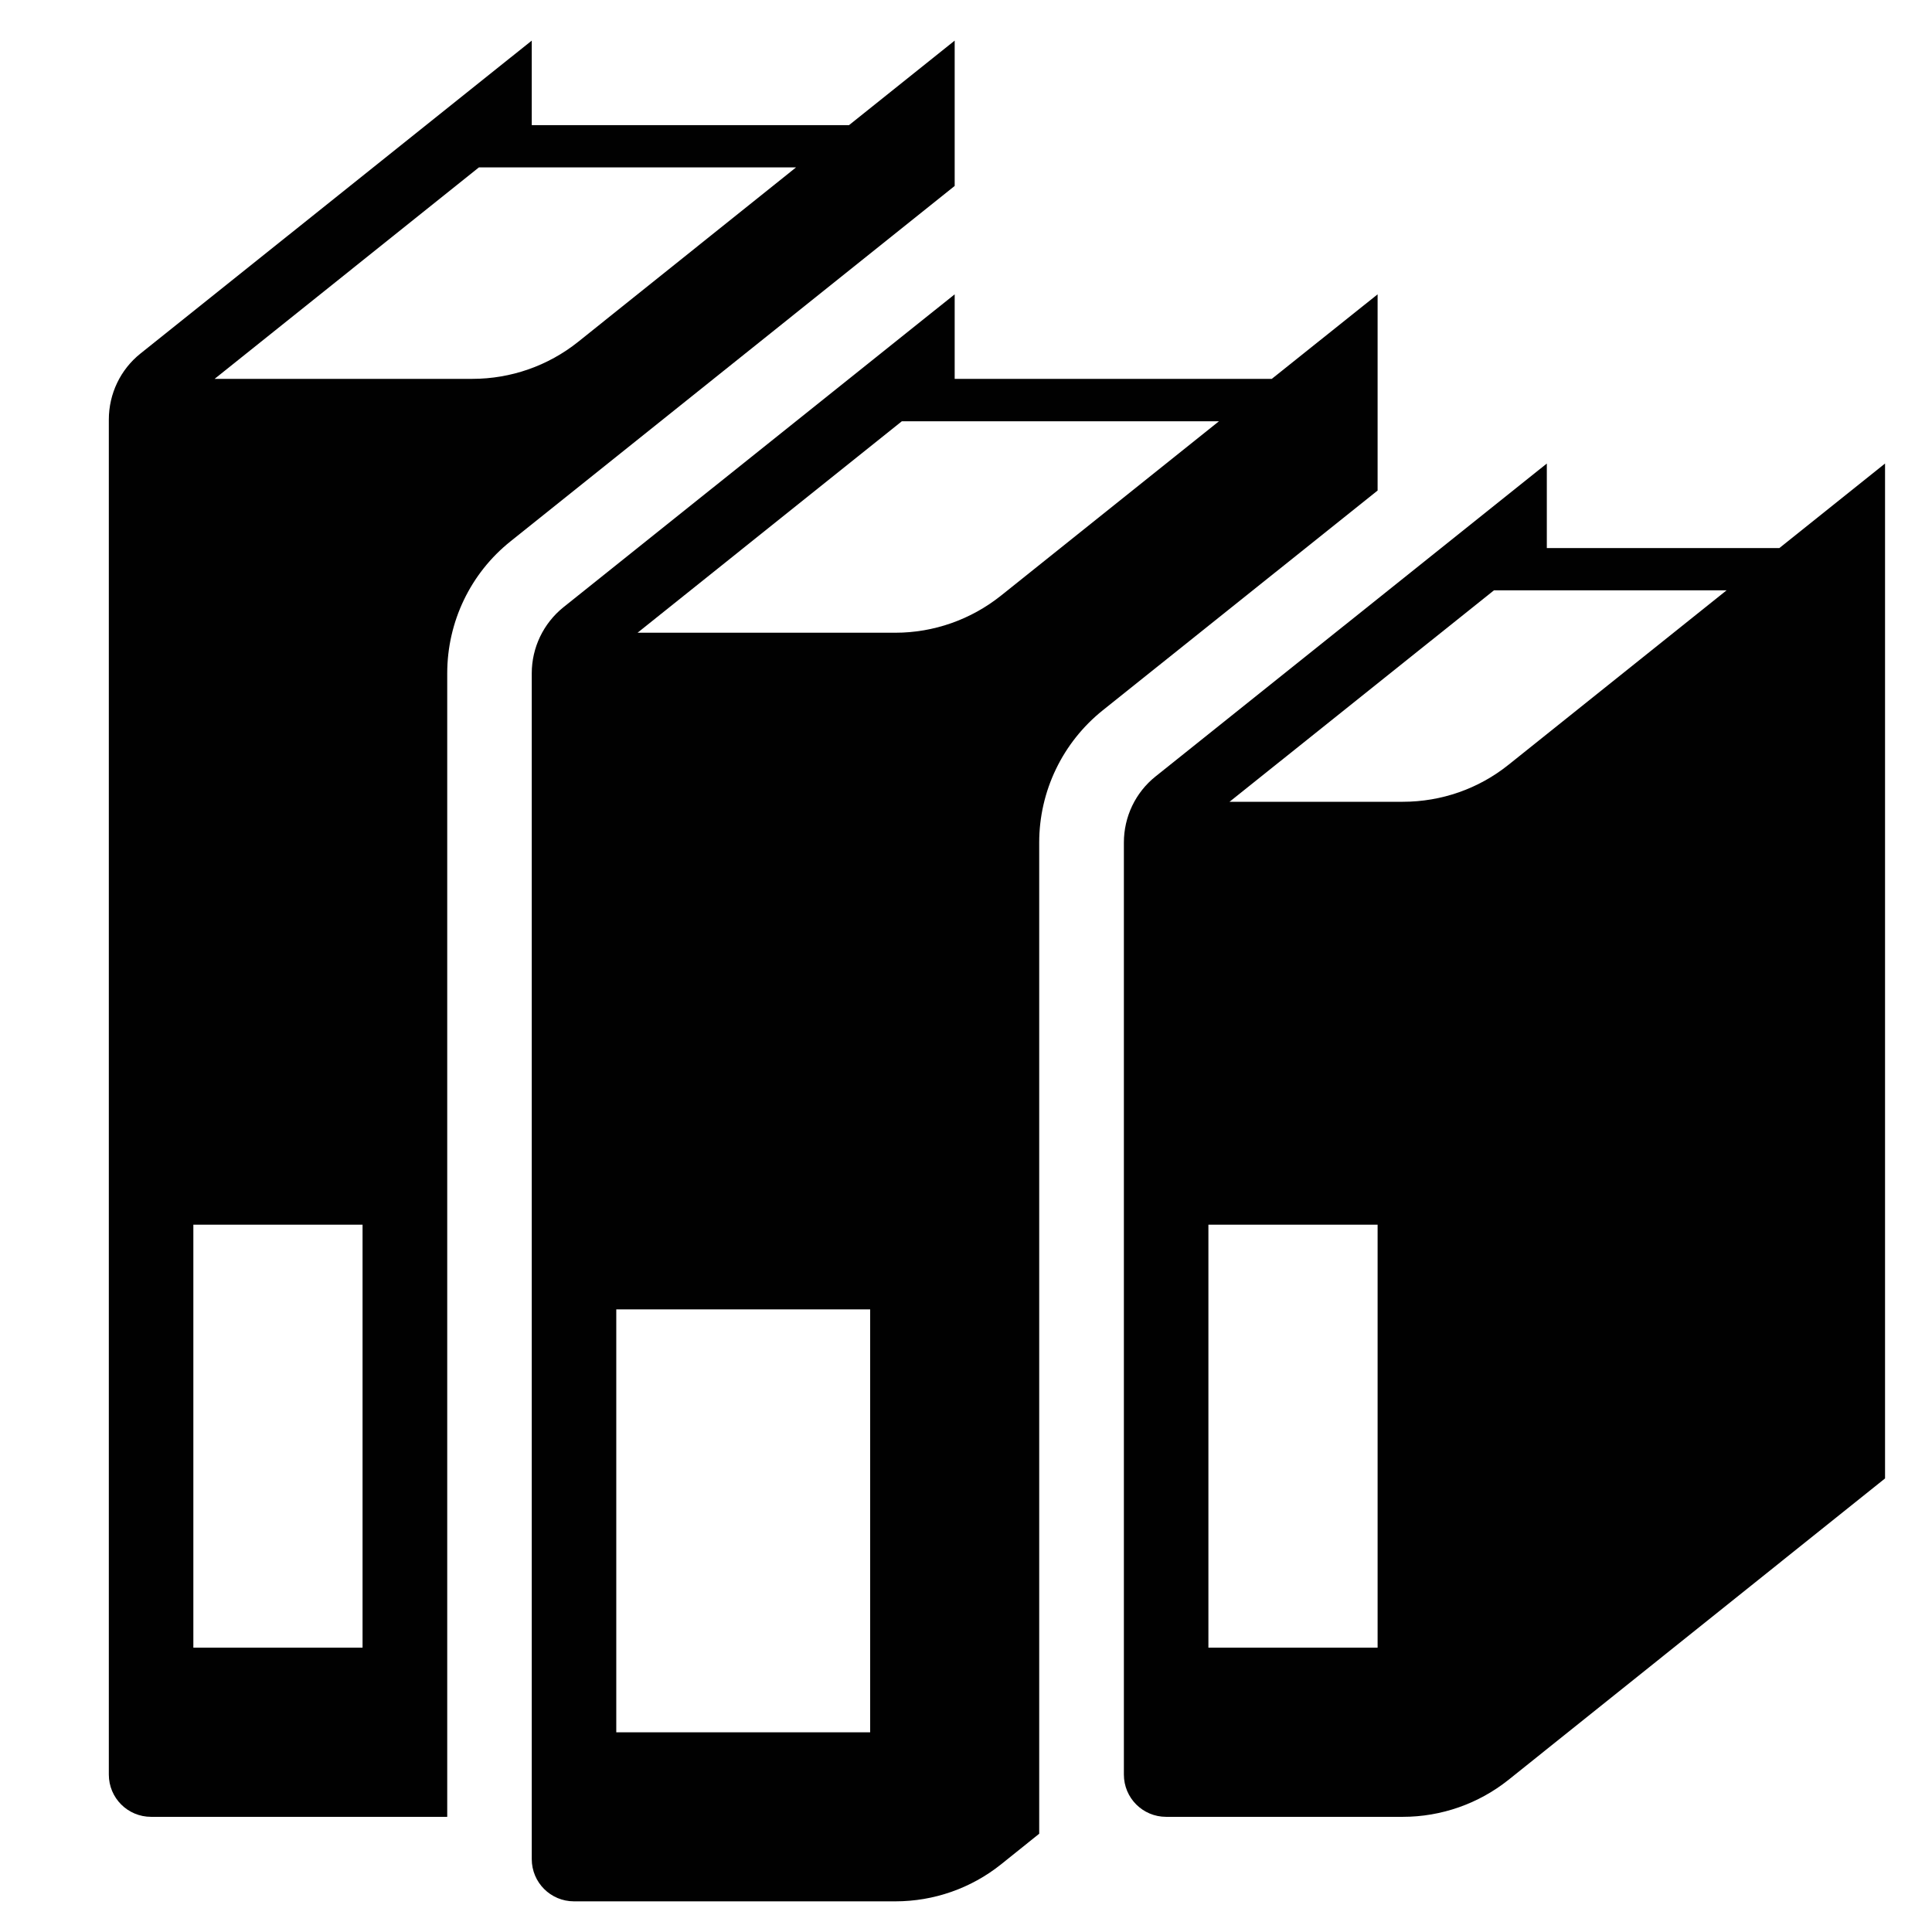 <?xml version="1.0" encoding="utf-8"?>
<!-- Generator: Adobe Illustrator 15.1.0, SVG Export Plug-In . SVG Version: 6.00 Build 0)  -->
<!DOCTYPE svg PUBLIC "-//W3C//DTD SVG 1.1//EN" "http://www.w3.org/Graphics/SVG/1.1/DTD/svg11.dtd">
<svg version="1.1" id="Layer_1" xmlns="http://www.w3.org/2000/svg" xmlns:xlink="http://www.w3.org/1999/xlink" x="0px" y="0px"
	 width="128px" height="128px" viewBox="0 0 128 128" enable-background="new 0 0 128 128" xml:space="preserve">
<g id="LINE_50_">
	<g id="XMLID_1_">
		<g>
			<path fill="#010101" d="M114.39,39.11H98.98L81.46,53.12h11.48c2.55,0,5.02-0.86,7-2.45L114.39,39.11z M102.48,36.31h15.409
				l7-5.6v67.24L99.94,117.92c-1.98,1.58-4.45,2.45-7,2.45H77.26c-1.55,0-2.8-1.25-2.8-2.8V55.82c0-1.71,0.771-3.32,2.1-4.38
				l25.921-20.73V36.31z M91.27,109.16V81.14H80.06v28.021H91.27z"/>
			<path fill="#010101" d="M80.76,27.91H59.75L42.24,41.92h17.08c2.54,0,5.01-0.87,7-2.46L80.76,27.91z M63.25,25.1h21.01l7.01-5.6
				v13L73.06,47.06c-2.659,2.13-4.21,5.35-4.21,8.76v65.67l-2.529,2.029c-1.99,1.591-4.46,2.45-7,2.45H38.03
				c-1.55,0-2.8-1.25-2.8-2.8V44.61c0-1.7,0.77-3.31,2.1-4.38L63.25,19.5V25.1z M57.65,114.77V86.75H40.83v28.02H57.65z"/>
			<path fill="#010101" d="M52.74,11.09H31.73L14.22,25.1H31.3c2.54,0,5.01-0.86,7-2.45L52.74,11.09z M35.23,8.29h21.02l7-5.6v9.63
				L33.83,35.86c-2.66,2.12-4.2,5.34-4.2,8.75v75.76H10.01c-1.55,0-2.8-1.25-2.8-2.8V27.8c0-1.71,0.77-3.32,2.1-4.38L35.23,2.69
				V8.29z M24.02,109.16V81.14H12.81v28.021H24.02z"/>
		</g>
		<g>
		</g>
	</g>
</g>
</svg>
